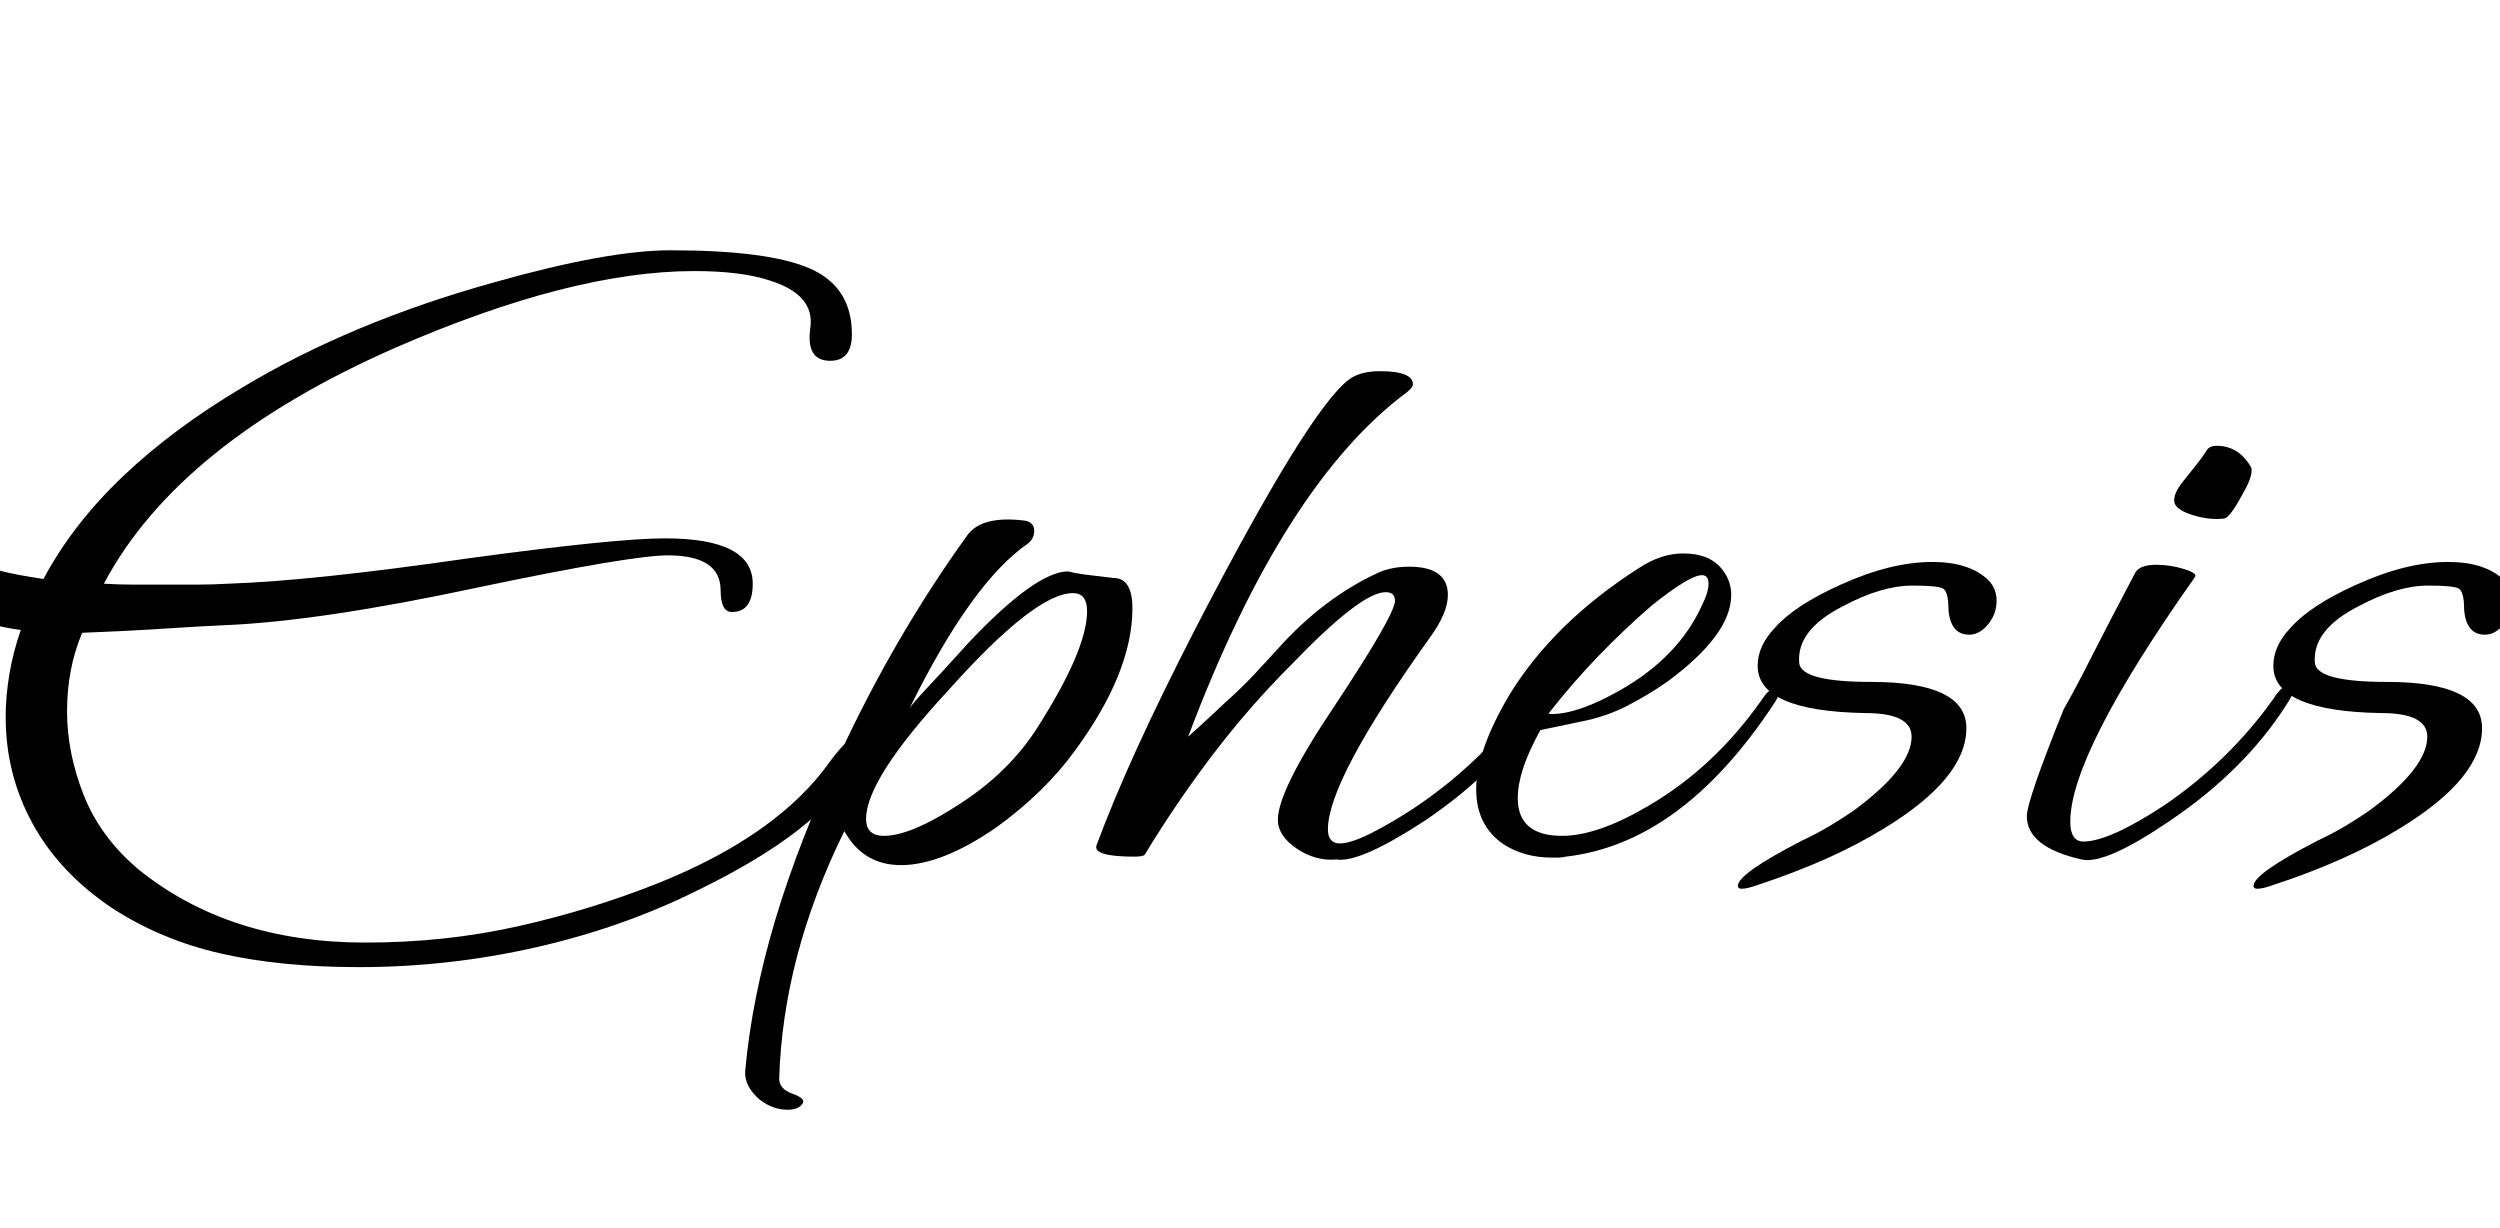 <svg width="37.058" height="18.2" viewBox="0 0 37.058 18.2" xmlns="http://www.w3.org/2000/svg"><path transform="translate(0 12.6) scale(.014 -.014)" d="m380-124q-83 0-146.5 14.5t-115.5 48.5q-55 37-83.5 89t-28.5 113q0 22 4 45.5t12 46.5q-76 10-76 49 0 10 6 18.5t14 8.5q4 0 8-3 16-11 72-19 31 58 84 108.5t127 94.5q115 69 266 111 120 34 187 34 104 0 148-19.5t44-69.5q0-28-23-28-26 0-21 35t-43 50q-30 10-80 10-130 0-316-81-230-101-309-250 16-1 32-1t32 0q17 0 34 0t34 1q89 3 255 27 155 21 207 21 93 0 93-48 0-30-22-30-12 0-12 23 0 37-56 37-19 0-69.5-8.5t-131.5-25.5q-84-18-151.5-28t-117.5-12q-24-1-61.5-3.5t-88.5-4.5q-16-38-16-83 0-44 17.5-88.5t57.5-78.5q96-78 241-78 85 0 162.5 17.5t147.5 45.5q127 51 182 129 20 27 30 27 5 0 5-7 0-10-9-27-36-66-165-129-80-40-172.5-61t-187.5-21z"/><path transform="translate(11.704 12.6) scale(.014 -.014)" d="m-2-275q-16 0-30 11-16 14-15 30 7 77 32 160.5t68 174.5q58 125 135 232 15 21 59 16 12-1 12-11 0-8-6-13-60-41-126-175 3 5 19 22t44 48q71 75 105 75 7-2 19-3.5t29-3.5q20 0 20-32 0-68-61-151-32-44-83-81-58-40-101-40-40 0-60 36-65-132-69-262 0-11 14-16t11-10q-4-7-16-7zm102 290q29 0 82 35 26 17 46 37t34 42q53 83 53 124 0 19-15 19-40 0-132-103-87-94-87-136 0-18 19-18z"/><path transform="translate(16.03 12.6) scale(.014 -.014)" d="m270-10q-22-2-42 11.5t-20 30.5q0 31 59 119 65 98 65 113 0 9-10 9-26 0-100-77-44-44-82.5-94.5t-72.5-106.5q-2-2-11-2-44 0-40 12 17 46 43 103t62 127q119 230 162 263 12 9 33 9 35 0 35-14 0-3-6-8-131-97-232-365 1 1 10.5 9.5t27.5 25.5q19 17 32.5 31.5t23.5 25.5q49 55 108 82 14 6 32 6 41 0 41-30 0-19-19-45-108-151-108-203 0-11 7-14 16-7 79 33 74 48 126 119 11 15 20 15 3 0 3-2 0-5-9-19-44-69-122-122-70-46-95-42z"/><path transform="translate(21.434 12.6) scale(.014 -.014)" d="m112-8q-29 0-51 14-29 20-29 58 0 41 35 100 47 77 138 135 23 15 46 15 30 0 43-19 8-11 8-25 0-42-68-92-20-14-42.5-25.5t-48.5-16.5l-43-9q-24-43-24-72 0-40 47-40 37 0 90 31 71 41 122 114 8 12 15 12 3 0 3-4 0-5-7-15-97-146-219-160-4-1-7.5-1t-7.5 0zm0 152q28 0 72 25 62 35 87 90 7 14 7 23t-7 9q-13 0-53-32-29-25-56.5-53.5t-52.5-60.5q-1-1 3-1z"/><path transform="translate(24.962 12.6) scale(.014 -.014)" d="m61-41q-4 0-4 3 0 13 68 48 17 8 31 16.5t24 15.5q61 45 61 78 0 25-49 25-114 2-114 50 0 21 18 40 21 24 70 46 53 24 97 24 39 0 59-19 9-9 9-22 0-14-9-25t-20-11q-20 0-22 27 0 19-6 22t-32 3q-33 0-74-22-49-25-46-60 2-20 76-20 101 0 101-49 0-53-87-106-55-34-134-60-11-4-17-4z"/><path transform="translate(29.414 12.6) scale(.014 -.014)" d="m254 351q-16-2-34.5 4t-18.5 15q0 6 4 12.5t10 13.5q17 21 20 26.5t11 5.5q23 0 36-22 1-1 1-4 0-9-10-26-13-24-19-25zm-151-361q-58 13-58 46 0 16 39 113 11 19 29.5 55.5t46.5 89.5q5 8 22 8 15 0 29.5-4.5t11.5-8.5q-132-187-132-259 0-21 14-21 27 0 85 38 69 47 116 113 10 16 20 16 3 0 3-3 0-5-9-19-44-69-122-122-70-48-95-42z"/><path transform="translate(32.606 12.6) scale(.014 -.014)" d="m61-41q-4 0-4 3 0 13 68 48 17 8 31 16.5t24 15.5q61 45 61 78 0 25-49 25-114 2-114 50 0 21 18 40 21 24 70 46 53 24 97 24 39 0 59-19 9-9 9-22 0-14-9-25t-20-11q-20 0-22 27 0 19-6 22t-32 3q-33 0-74-22-49-25-46-60 2-20 76-20 101 0 101-49 0-53-87-106-55-34-134-60-11-4-17-4z"/></svg>